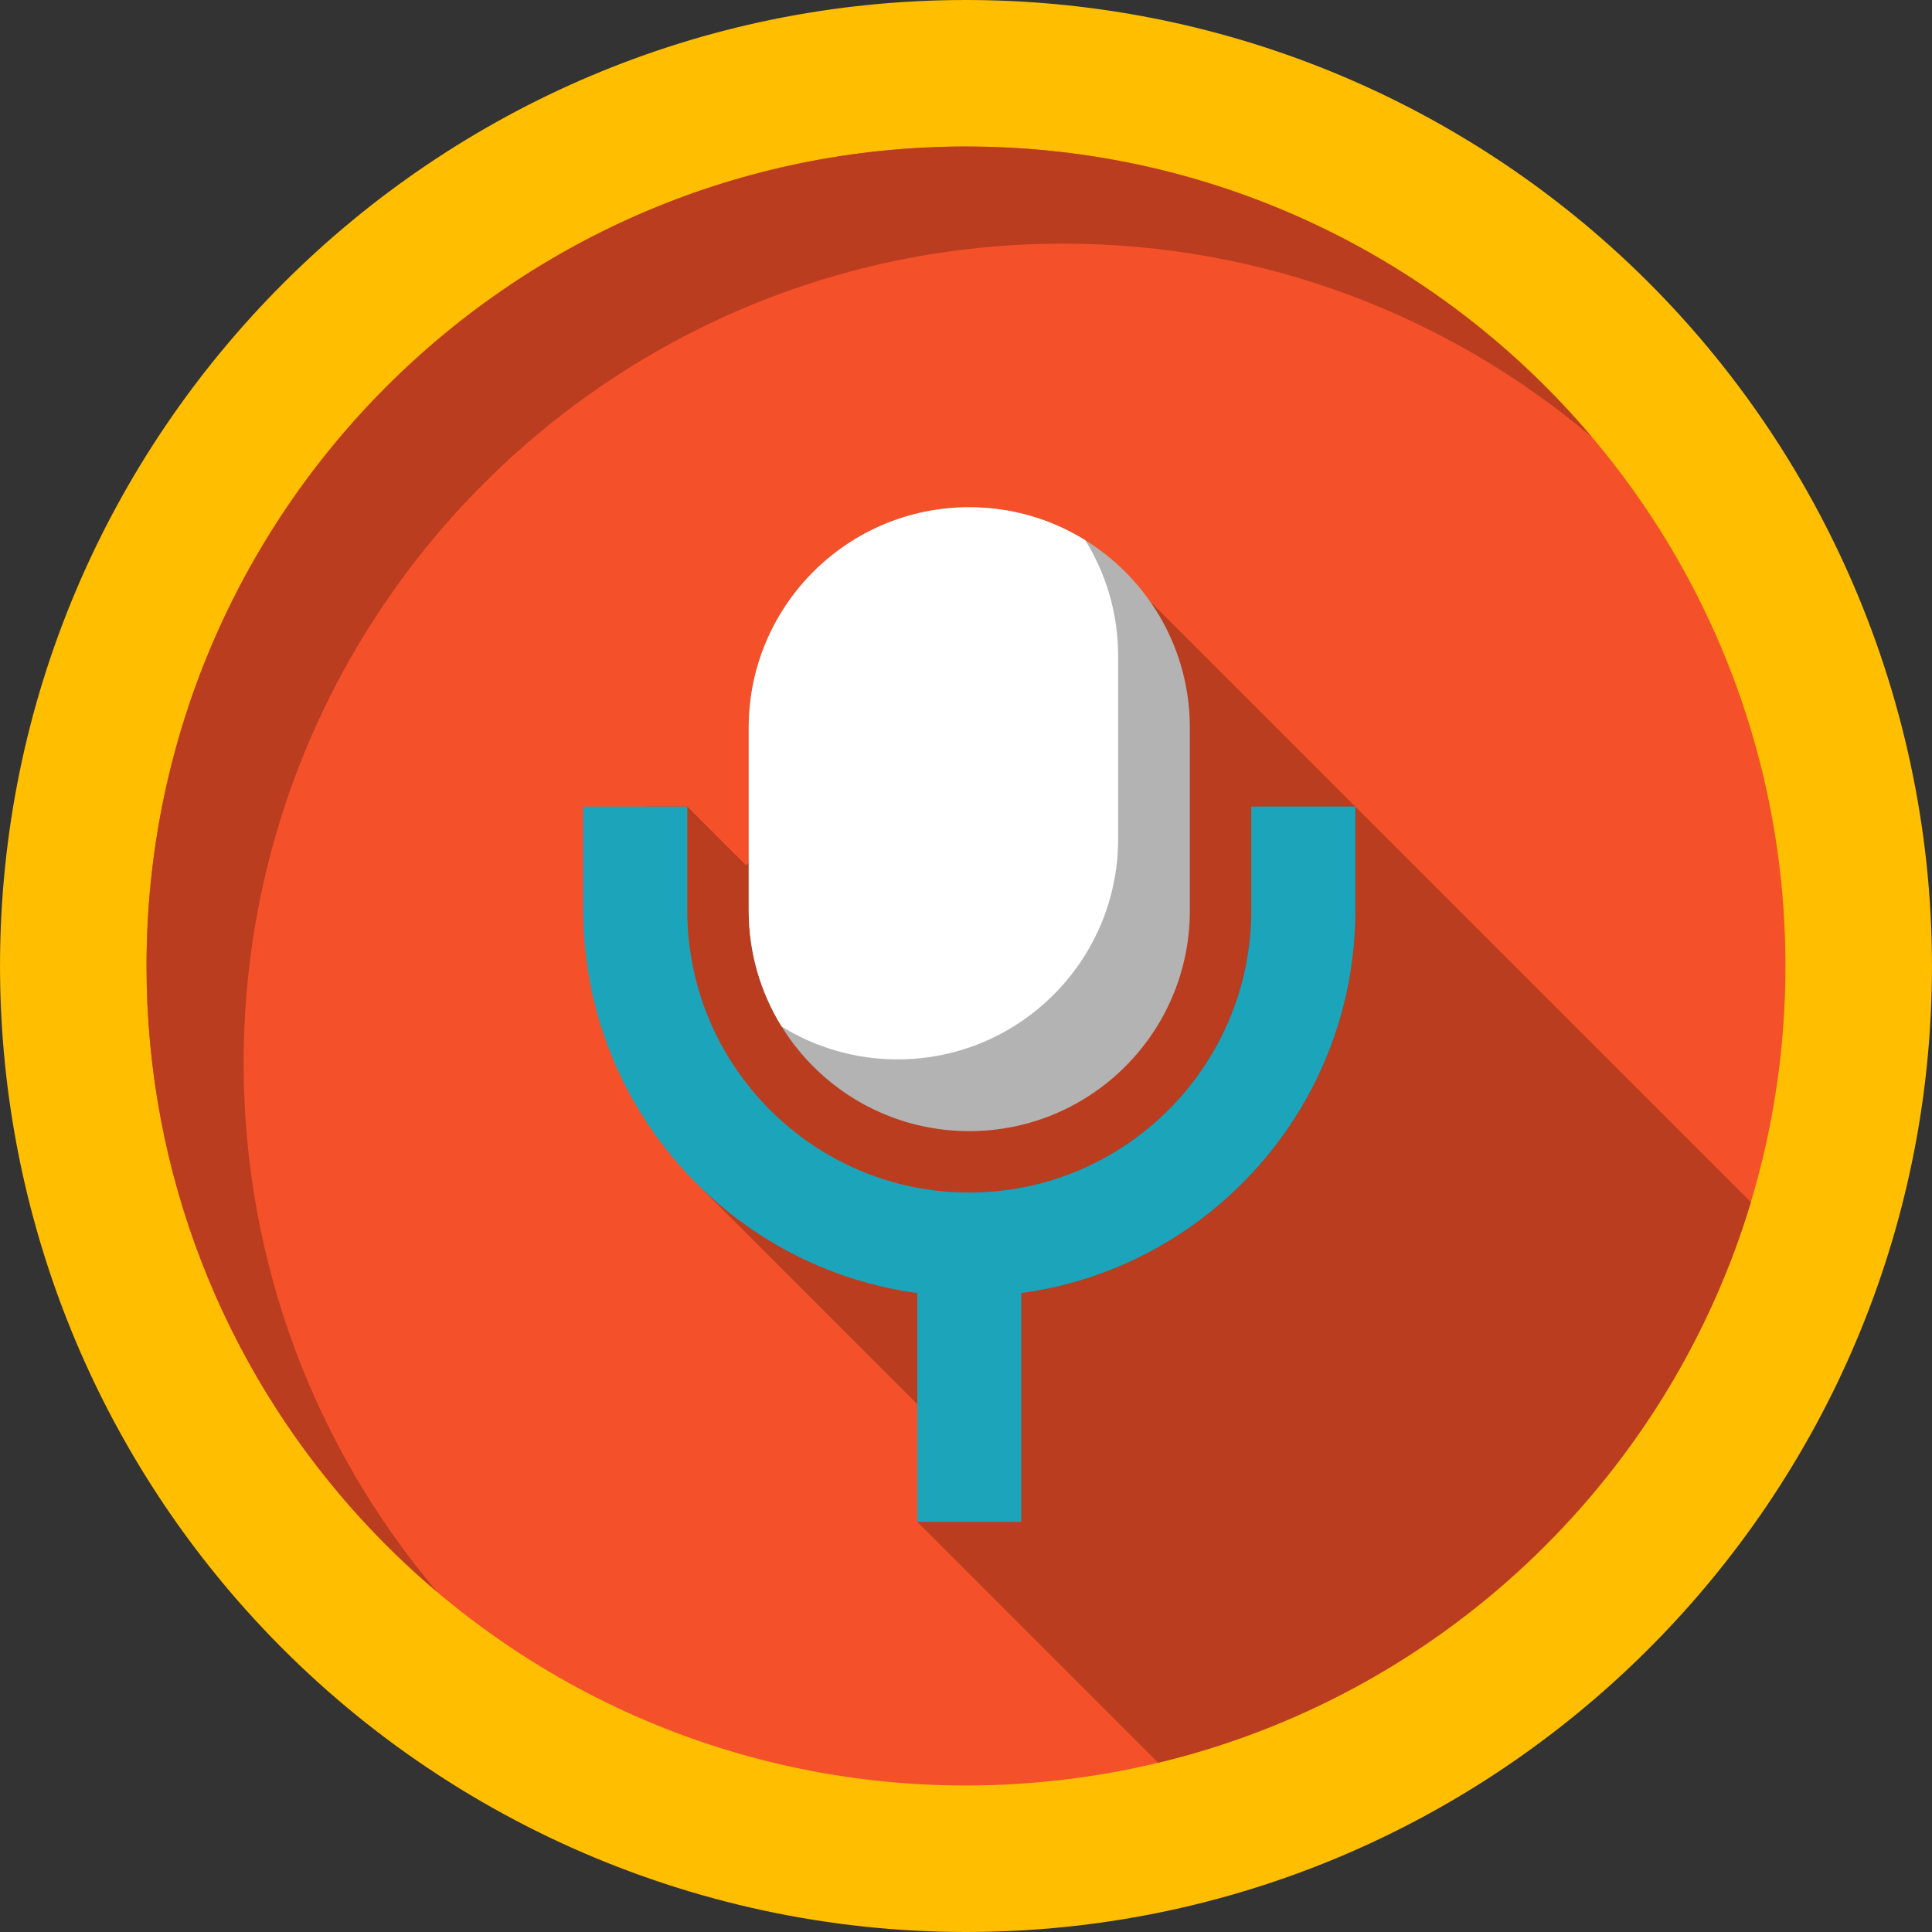 <?xml version="1.0" encoding="iso-8859-1"?>
<!-- Generator: Adobe Illustrator 19.0.0, SVG Export Plug-In . SVG Version: 6.00 Build 0)  -->
<svg version="1.1" id="Layer_1" xmlns="http://www.w3.org/2000/svg" xmlns:xlink="http://www.w3.org/1999/xlink" x="0px" y="0px"
	 viewBox="0 0 408.759 408.759" style="enable-background:new 0 0 408.759 408.759;" xml:space="preserve">
<rect x="0" y="0" width="408.759" height="408.759" fill="#333333" stroke="none"/>
<g>
	<path style="fill:#FFBE00;" d="M204.384,408.759c-58.121,0-113.674-24.867-152.417-68.225
		C18.459,303.057,0.004,254.703,0.004,204.381C0.004,91.685,91.689,0,204.384,0c50.317,0,98.674,18.455,136.165,51.964
		c43.346,38.762,68.205,94.316,68.205,152.417C408.755,317.076,317.075,408.759,204.384,408.759"/>
	<path style="fill:#F4502A;" d="M377.752,204.379c0,17.371-2.561,34.151-7.32,49.96c-0.19,0.65-0.392,1.3-0.591,1.941
		c-18.08,57.709-65.509,102.44-124.8,116.67c-7.58,1.83-15.349,3.15-23.279,3.941c-5.721,0.58-11.51,0.87-17.38,0.87
		c-51.39,0-97.561-22.361-129.301-57.881c-0.26-0.29-0.521-0.591-0.79-0.881c-26.95-30.56-43.291-70.68-43.291-114.62
		c0-95.749,77.621-173.38,173.381-173.38c43.95,0,84.069,16.35,114.629,43.29c0.29,0.27,0.591,0.53,0.881,0.79
		C355.4,106.84,377.752,152.989,377.752,204.379"/>
	<path style="fill:#C29100;" d="M74.65,319.396c0.048,0.054,0.098,0.11,0.146,0.164C74.748,319.506,74.699,319.451,74.65,319.396"/>
	<path style="fill:#BA3D20;" d="M204.384,31.001c-95.76,0-173.38,77.619-173.38,173.368c0,44.14,16.485,84.423,43.646,115.027
		c0.049,0.055,0.097,0.109,0.146,0.164c5.474,6.153,11.378,11.91,17.668,17.231c-25.53-30.2-40.919-69.241-40.919-111.881
		c0-95.749,77.619-173.368,173.38-173.368c42.629,0,81.68,15.39,111.87,40.919C305.006,54.871,257.484,31.001,204.384,31.001"/>
	<g>
		<polygon style="fill:#BA3D20;" points="194.074,321.981 194.074,321.97 194.072,321.979 		"/>
		<path style="fill:#BA3D20;" d="M286.741,170.65l-49.159-49.161l-79.758,61.577l-12.412-12.416h-9.028v55.999l65.812,36.429
			c0.372,1.817,0.754,3.743,1.139,5.703c-22.055-4.038-47.526-10.132-55.341-17.779l50.251,50.25l-4.168,20.73l50.965,50.967
			c59.291-14.23,106.72-58.961,124.8-116.67c0.199-0.641,0.401-1.291,0.591-1.941L286.741,170.65z"/>
	</g>
	<path style="fill:#B3B3B3;" d="M251.74,153.979v38.67c0,25.77-20.89,46.67-46.67,46.67c-16.77,0-31.48-8.85-39.7-22.14
		c-4.41-7.13-6.96-15.54-6.96-24.53v-38.67c0-25.77,20.89-46.66,46.66-46.66c9,0,17.41,2.55,24.54,6.97c3.08,1.9,5.92,4.15,8.46,6.7
		C246.52,129.429,251.74,141.089,251.74,153.979z"/>
	<path style="fill:#FFFFFF;" d="M236.57,138.809v38.67c0,25.77-20.9,46.66-46.67,46.66c-8.99,0-17.4-2.55-24.53-6.96
		c-4.41-7.13-6.96-15.54-6.96-24.53v-38.67c0-25.77,20.89-46.66,46.66-46.66c9,0,17.41,2.55,24.54,6.97
		C234.02,121.419,236.57,129.819,236.57,138.809z"/>
	<path style="fill:#157D8E;" d="M286.741,170.65L286.741,170.65H264.74v21.999l0,0c0,32.9-26.769,59.67-59.67,59.67
		c-2.018,0-4.009-0.1-5.979-0.299l11.296,11.296h5.688v5.688l3.937,3.937c37.92-7.03,66.73-40.362,66.73-80.291v-22"/>
	<polyline style="fill:#157D8E;" points="216.074,263.316 210.386,263.316 216.074,269.003 216.074,263.316 	"/>
	<path style="fill:#1CA4BA;" d="M286.741,170.65v21.999c0,39.93-28.809,73.261-66.73,80.291c-4.851,0.909-9.841,1.379-14.941,1.379
		c-45.03,0-81.66-36.641-81.66-81.671V170.65h22.001v21.999c0,30.881,23.58,56.361,53.68,59.371c1.97,0.199,3.961,0.299,5.979,0.299
		c32.901,0,59.67-26.771,59.67-59.67V170.65H286.741"/>
	<polyline style="fill:#1CA4BA;" points="216.074,321.983 194.074,321.983 194.074,263.316 216.074,263.316 216.074,321.983 	"/>
</g>
<g>
</g>
<g>
</g>
<g>
</g>
<g>
</g>
<g>
</g>
<g>
</g>
<g>
</g>
<g>
</g>
<g>
</g>
<g>
</g>
<g>
</g>
<g>
</g>
<g>
</g>
<g>
</g>
<g>
</g>
</svg>

